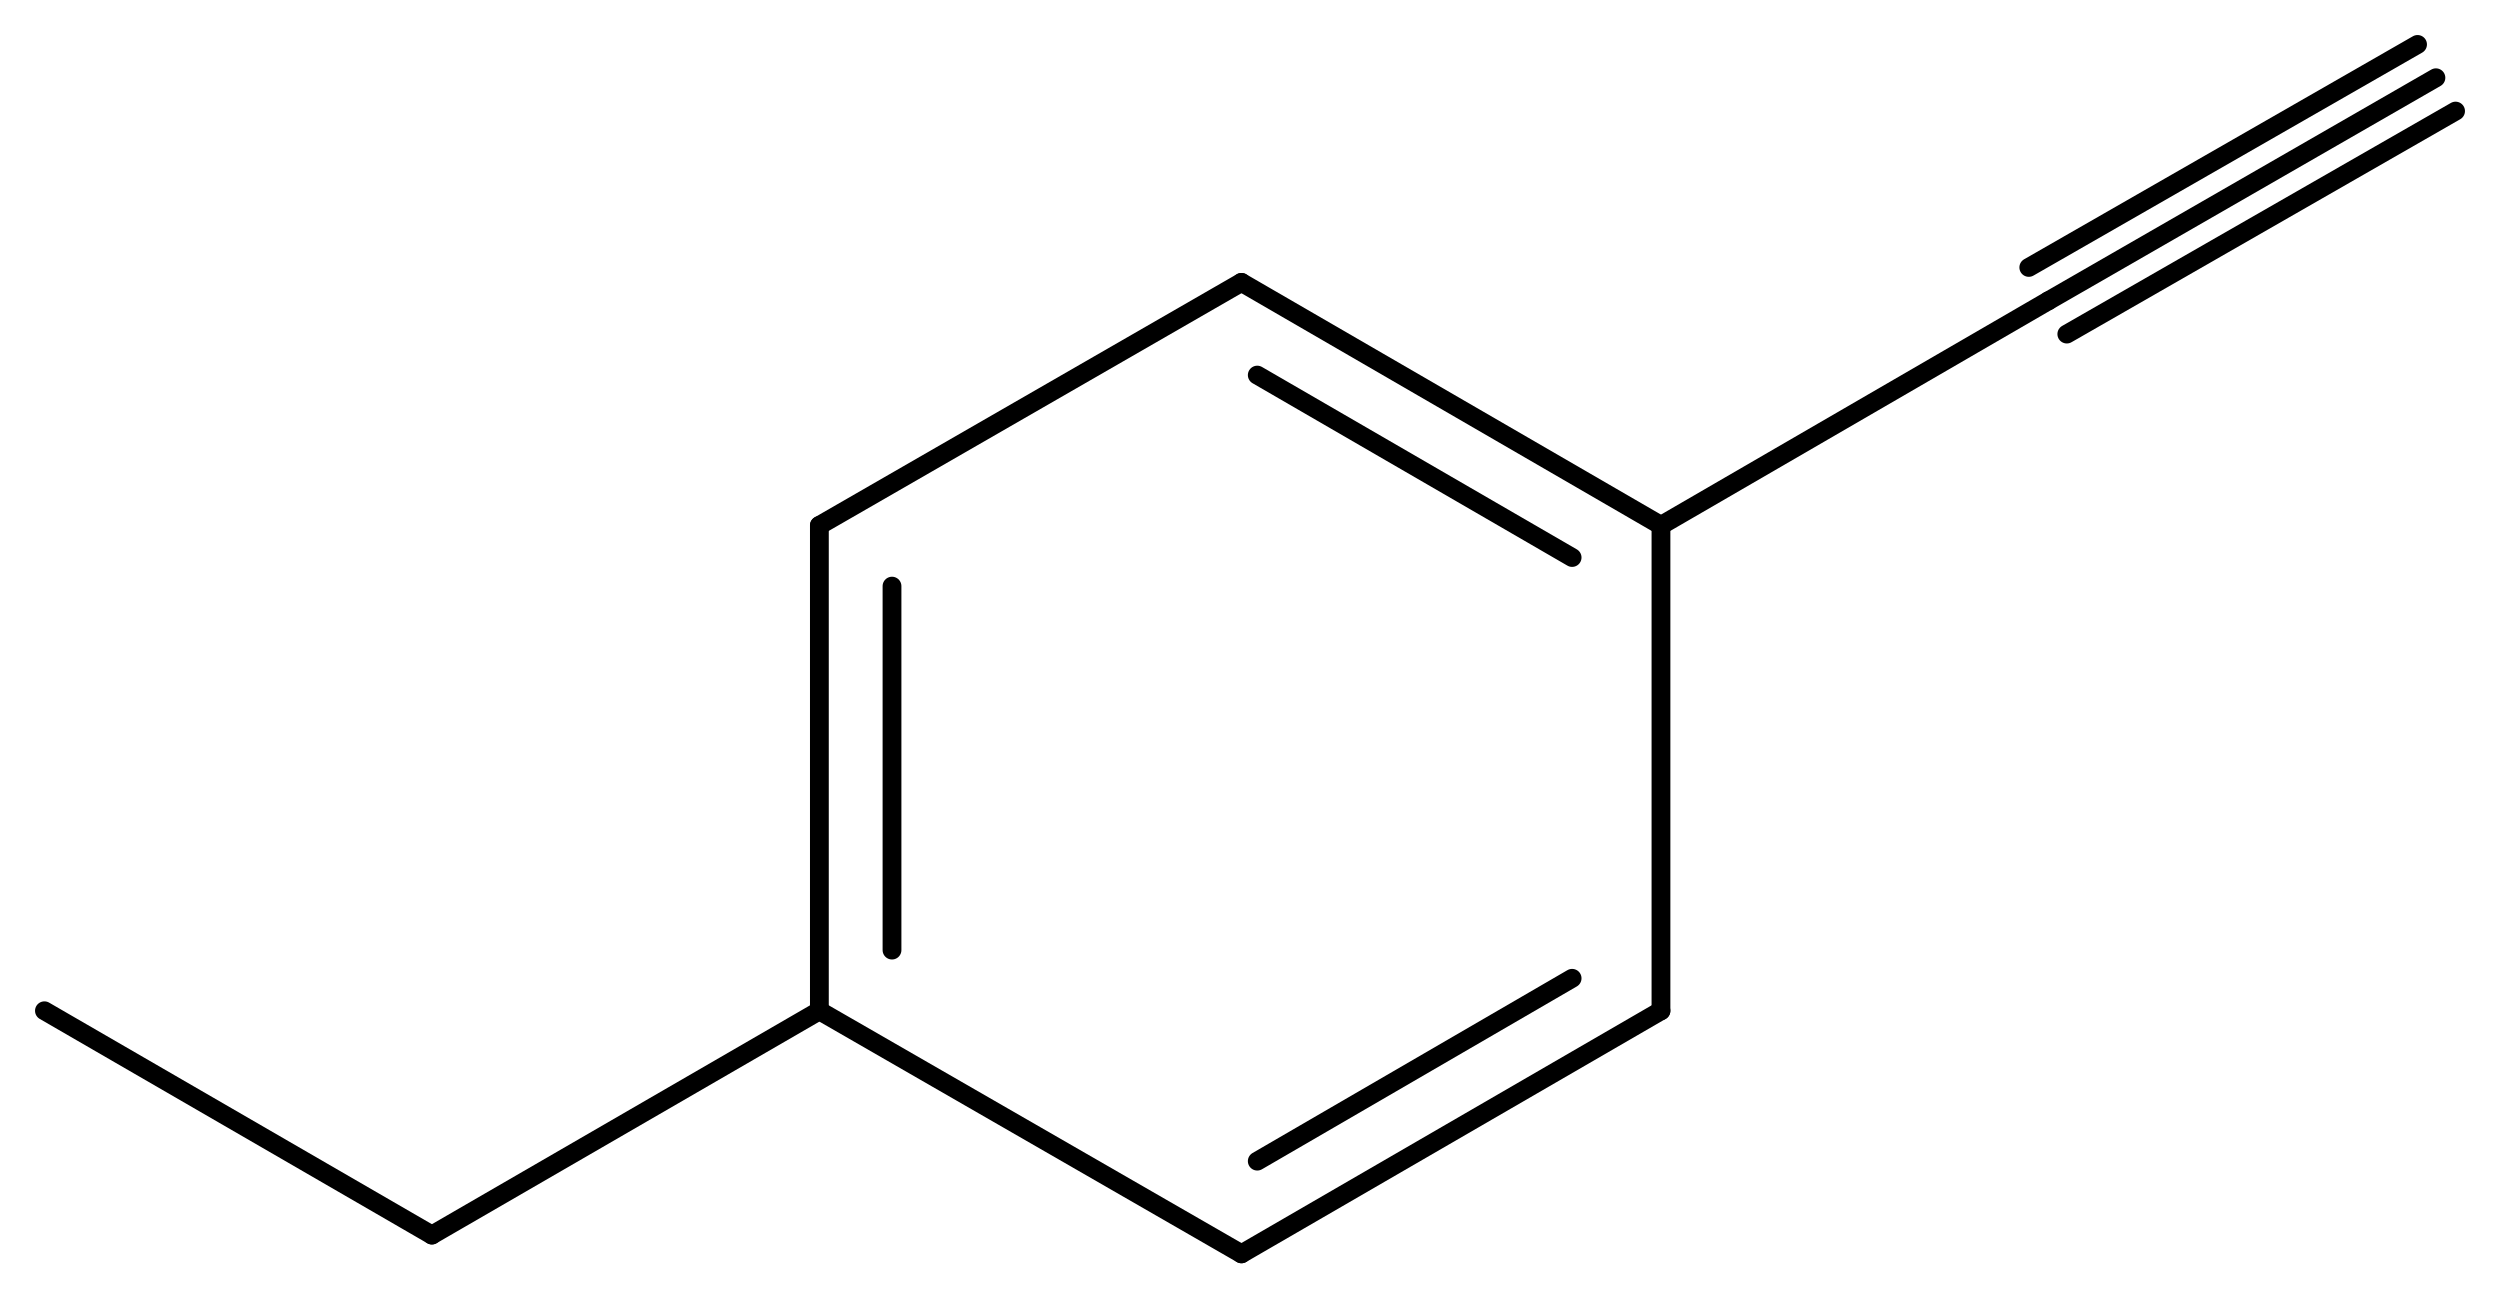 <svg width="175.56" viewBox="0 0 5852 3039" text-rendering="auto" stroke-width="1" stroke-opacity="1" stroke-miterlimit="10" stroke-linejoin="miter" stroke-linecap="square" stroke-dashoffset="0" stroke-dasharray="none" stroke="black" shape-rendering="auto" image-rendering="auto" height="91.17" font-weight="normal" font-style="normal" font-size="12" font-family="'Dialog'" fill-opacity="1" fill="black" color-rendering="auto" color-interpolation="auto" xmlns="http://www.w3.org/2000/svg"><g><g stroke="white" fill="white"><rect y="0" x="0" width="5852" stroke="none" height="3039"/></g><g transform="translate(32866,32866)" text-rendering="geometricPrecision" stroke-width="44" stroke-linejoin="round" stroke-linecap="round"><line y2="-31636" y1="-30500" x2="-30948" x1="-30948" fill="none"/><line y2="-31494" y1="-30642" x2="-30778" x1="-30778" fill="none"/><line y2="-30500" y1="-29931" x2="-30948" x1="-29960" fill="none"/><line y2="-32205" y1="-31636" x2="-29960" x1="-30948" fill="none"/><line y2="-29931" y1="-30500" x2="-29960" x1="-28978" fill="none"/><line y2="-30148" y1="-30576" x2="-29923" x1="-29186" fill="none"/><line y2="-31636" y1="-32205" x2="-28978" x1="-29960" fill="none"/><line y2="-31561" y1="-31988" x2="-29186" x1="-29923" fill="none"/><line y2="-30500" y1="-31636" x2="-28978" x1="-28978" fill="none"/><line y2="-32162" y1="-31636" x2="-28071" x1="-28978" fill="none"/><line y2="-29975" y1="-30500" x2="-31855" x1="-30948" fill="none"/><line y2="-30500" y1="-29975" x2="-32762" x1="-31855" fill="none"/><line y2="-32684" y1="-32162" x2="-27164" x1="-28071" fill="none"/><line y2="-32762" y1="-32240" x2="-27207" x1="-28117" fill="none"/><line y2="-32606" y1="-32084" x2="-27118" x1="-28028" fill="none"/></g></g></svg>
